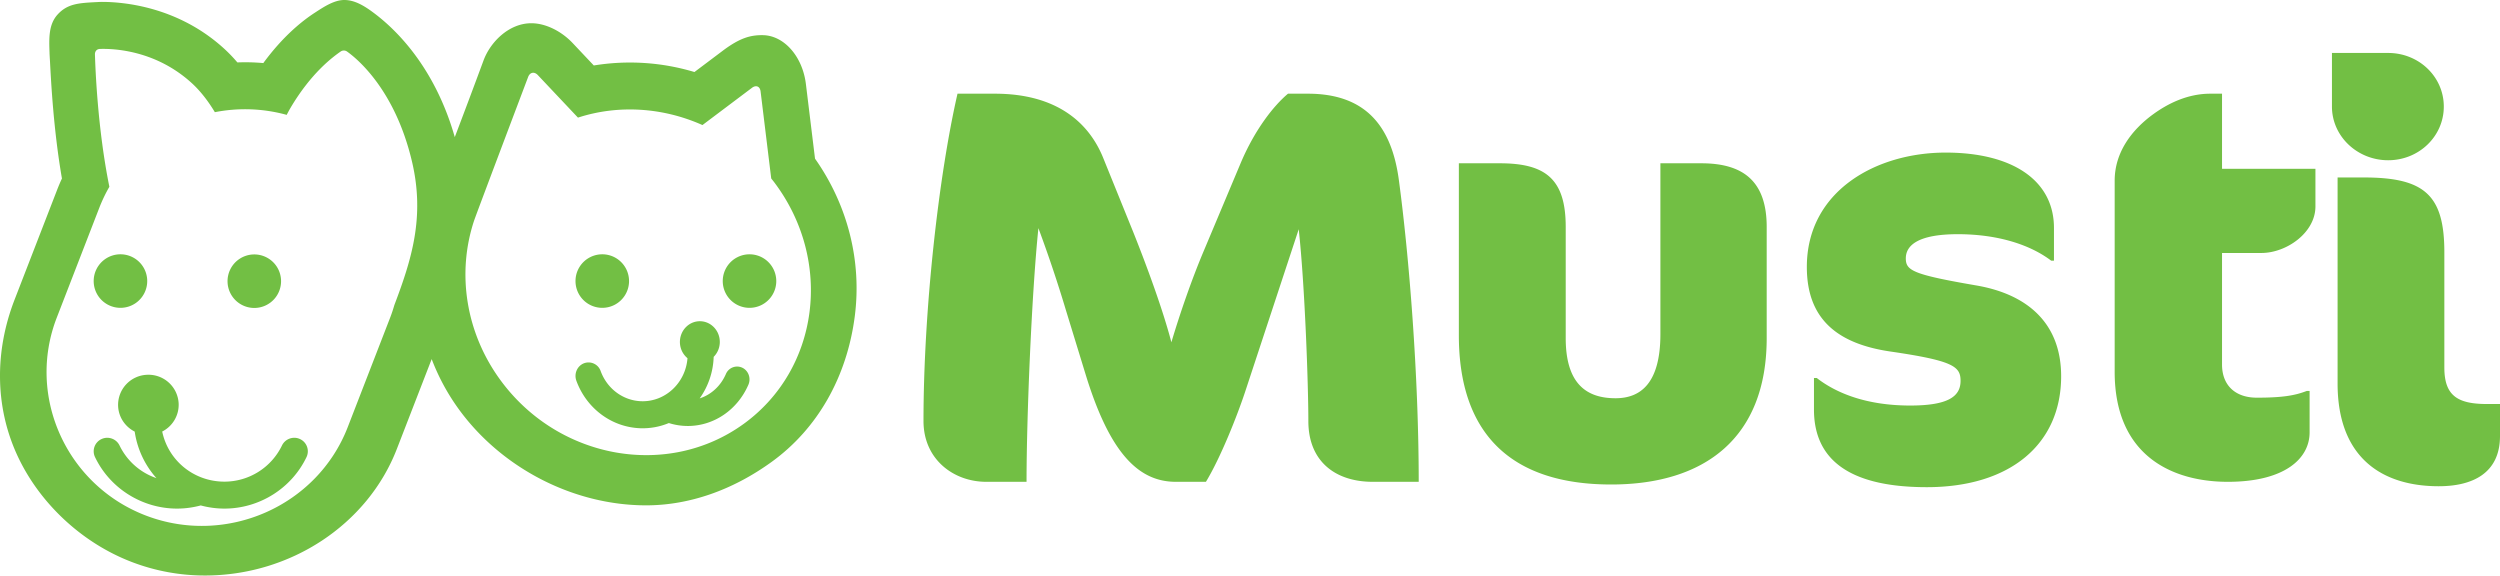 <svg xmlns="http://www.w3.org/2000/svg" style="isolation:isolate" width="173.758" height="40"><defs><clipPath id="a"><path d="M0 0h173.758v40H0z"/></clipPath></defs><g fill-rule="evenodd" fill="#72BF44" clip-path="url(#a)"><path d="M51.689 29.461c-5.249 3.805-12.789 2.483-16.84-2.951-2.522-3.384-3.092-7.565-1.904-11.158.143-.436 3.761-10 3.761-10 .125-.333.43-.393.676-.132l2.788 2.955c2.82-.917 5.913-.706 8.653.517l3.439-2.587c.288-.217.557-.104.601.249l.739 6.05c.086.108.173.215.256.328 4.052 5.435 3.08 12.925-2.169 16.729zm-24.282-8.25c-.084.287-.177.574-.287.858l-2.954 7.625c-2.126 5.482-8.413 8.254-13.973 6.159-5.562-2.096-8.373-8.296-6.247-13.778l2.953-7.626c.199-.513.434-1.003.702-1.467-.818-4.038-.973-8.208-1.003-9.218-.003-.128.073-.353.348-.362.915-.029 3.861.064 6.396 2.387.671.614 1.207 1.37 1.591 2.008a10.891 10.891 0 014.994.187c.081-.159.165-.315.251-.464 1.45-2.462 2.963-3.567 3.512-3.948a.386.386 0 01.41-.004c.665.464 3.359 2.624 4.543 7.697.898 3.85-.049 6.808-1.236 9.946zm29.239-10.185l-.634-5.186c-.234-1.925-1.526-3.385-3.006-3.396l-.04-.001c-.793 0-1.524.179-2.711 1.067l-1.989 1.496a15.555 15.555 0 00-6.994-.455l-1.467-1.554c-.794-.843-1.884-1.372-2.843-1.381l-.03-.001c-1.56 0-2.856 1.307-3.329 2.599a667.192 667.192 0 01-1.994 5.316c-1.392-4.873-4.088-7.483-5.633-8.635C25.354.43 24.675 0 23.928 0c-.685 0-1.387.456-1.952.822l-.096.063c-.886.574-2.219 1.644-3.579 3.499a13.887 13.887 0 00-1.802-.045 10.29 10.29 0 00-.904-.942C12.379.45 8.569.132 7.08.132c-.105 0-.222.007-.317.012l-.064.003C5.495.21 4.699.25 4.012 1c-.639.695-.606 1.655-.569 2.669v.038l.015.286.017.282c.075 1.437.25 4.788.83 8.132-.122.263-.235.529-.337.794l-2.954 7.625c-1.402 3.619-1.349 7.433.151 10.741 1.535 3.385 4.546 6.195 8.057 7.517A14.18 14.18 0 0014.24 40c5.942 0 11.303-3.534 13.341-8.793l2.422-6.249a14.99 14.99 0 001.994 3.632c3.003 4.029 7.95 6.533 12.908 6.533 2.985 0 6.009-1.049 8.743-3.032 3.168-2.295 5.212-5.88 5.76-10.096.498-3.842-.483-7.734-2.762-10.969z"/><path d="M10.23 19.439a1.86 1.86 0 11-3.716.192 1.86 1.86 0 013.716-.192zM19.532 19.439a1.86 1.86 0 11-3.715.192 1.86 1.86 0 013.715-.192zM53.951 19.633a1.86 1.86 0 11-3.715-.195 1.86 1.86 0 013.715.195zM43.718 19.632a1.86 1.86 0 11-3.716-.194 1.86 1.86 0 013.716.194zM51.589 25.556a.846.846 0 00-1.139.445c-.363.833-1.032 1.436-1.82 1.688a5.239 5.239 0 00.972-2.871v-.015c.241-.241.4-.571.424-.944.049-.793-.531-1.479-1.295-1.53-.762-.051-1.421.55-1.472 1.344-.031.49.18.939.524 1.223-.133 1.721-1.55 3.049-3.223 2.99-1.259-.047-2.361-.868-2.811-2.093a.892.892 0 00-1.168-.541c-.466.185-.699.727-.521 1.213.709 1.931 2.451 3.225 4.437 3.299a4.725 4.725 0 001.99-.361 4.395 4.395 0 001.316.204c1.807 0 3.448-1.111 4.213-2.867.196-.45.005-.981-.427-1.184zM20.856 30.518a.95.95 0 00-1.259.447 4.445 4.445 0 01-3.997 2.511c-2.127 0-3.905-1.467-4.326-3.483a2.085 2.085 0 001.142-1.965 2.099 2.099 0 00-2.211-1.979 2.095 2.095 0 00-1.995 2.193c.04.775.503 1.427 1.152 1.755a6.201 6.201 0 001.512 3.236 4.436 4.436 0 01-2.564-2.268.948.948 0 00-1.257-.447.934.934 0 00-.45 1.249c1.038 2.176 3.277 3.582 5.704 3.582.561 0 1.111-.077 1.646-.22.531.143 1.085.22 1.647.22 2.427 0 4.666-1.406 5.705-3.582a.937.937 0 00-.449-1.249zM95.416 33.488c-2.592 0-4.481-1.407-4.481-4.223 0-2.426-.235-9.343-.669-13.333l-3.739 11.34c-.546 1.641-1.689 4.531-2.711 6.216H81.73c-2.557 0-4.562-1.916-6.253-7.388l-1.379-4.497a92.68 92.68 0 00-1.926-5.746c-.472 4.614-.824 13.174-.824 17.631h-2.794c-2.281 0-4.368-1.563-4.368-4.223 0-7.742 1.063-17.085 2.364-22.753h2.593c4.328 0 6.532 2.032 7.514 4.417l2.123 5.241c.905 2.267 2.046 5.353 2.635 7.62.592-1.991 1.416-4.376 2.243-6.333l2.596-6.176c.982-2.304 2.283-3.945 3.266-4.769h1.377c3.931 0 5.819 2.153 6.331 6.021.709 5.275 1.377 13.567 1.377 20.955h-3.189zM111.976 33.674c-6.848 0-10.581-3.429-10.581-10.372V11.349h2.849c3.194 0 4.578 1.106 4.578 4.421v7.73c0 3.194 1.463 4.179 3.462 4.179 1.733 0 3.119-1.027 3.119-4.458V11.349h2.846c2.928 0 4.542 1.264 4.542 4.421v7.73c0 6.939-4.311 10.174-10.815 10.174zM133.918 33.86c-5.764 0-7.841-2.194-7.841-5.392v-2.196h.194c1.382 1.075 3.499 1.914 6.496 1.914 2.651 0 3.498-.638 3.498-1.718 0-.997-.503-1.399-4.882-2.037-3.804-.559-5.802-2.358-5.802-5.876 0-5.271 4.804-7.95 9.645-7.95 4.687 0 7.531 1.96 7.531 5.235v2.278h-.192c-1.42-1.08-3.65-1.841-6.492-1.841-2.731 0-3.613.761-3.613 1.68 0 .84.461 1.119 4.881 1.879 3.532.6 5.915 2.597 5.915 6.314 0 4.715-3.532 7.71-9.338 7.71zM149.637 7.952c1.011-.738 2.382-1.44 3.99-1.44h.811v5.221h6.492v2.614c0 1.832-2.019 3.236-3.753 3.236h-2.739v7.755c0 1.443.922 2.302 2.418 2.302 1.815 0 2.66-.155 3.471-.467h.198v2.883c0 1.793-1.695 3.432-5.688 3.432-3.788 0-7.86-1.756-7.86-7.643v-13.29c0-1.951 1.167-3.511 2.66-4.603zM169.502 33.795c-3.948 0-7.032-1.985-7.032-7.14v-14.32h1.834c4.218 0 5.586 1.229 5.586 5.199v8.009c0 1.944.897 2.538 2.969 2.538h.899v2.221c0 2.621-1.954 3.493-4.256 3.493zm-3.518-22.658c-2.148 0-3.906-1.668-3.906-3.73V3.681h3.906c2.149 0 3.868 1.663 3.868 3.726 0 2.062-1.719 3.73-3.868 3.73z"/></g></svg>